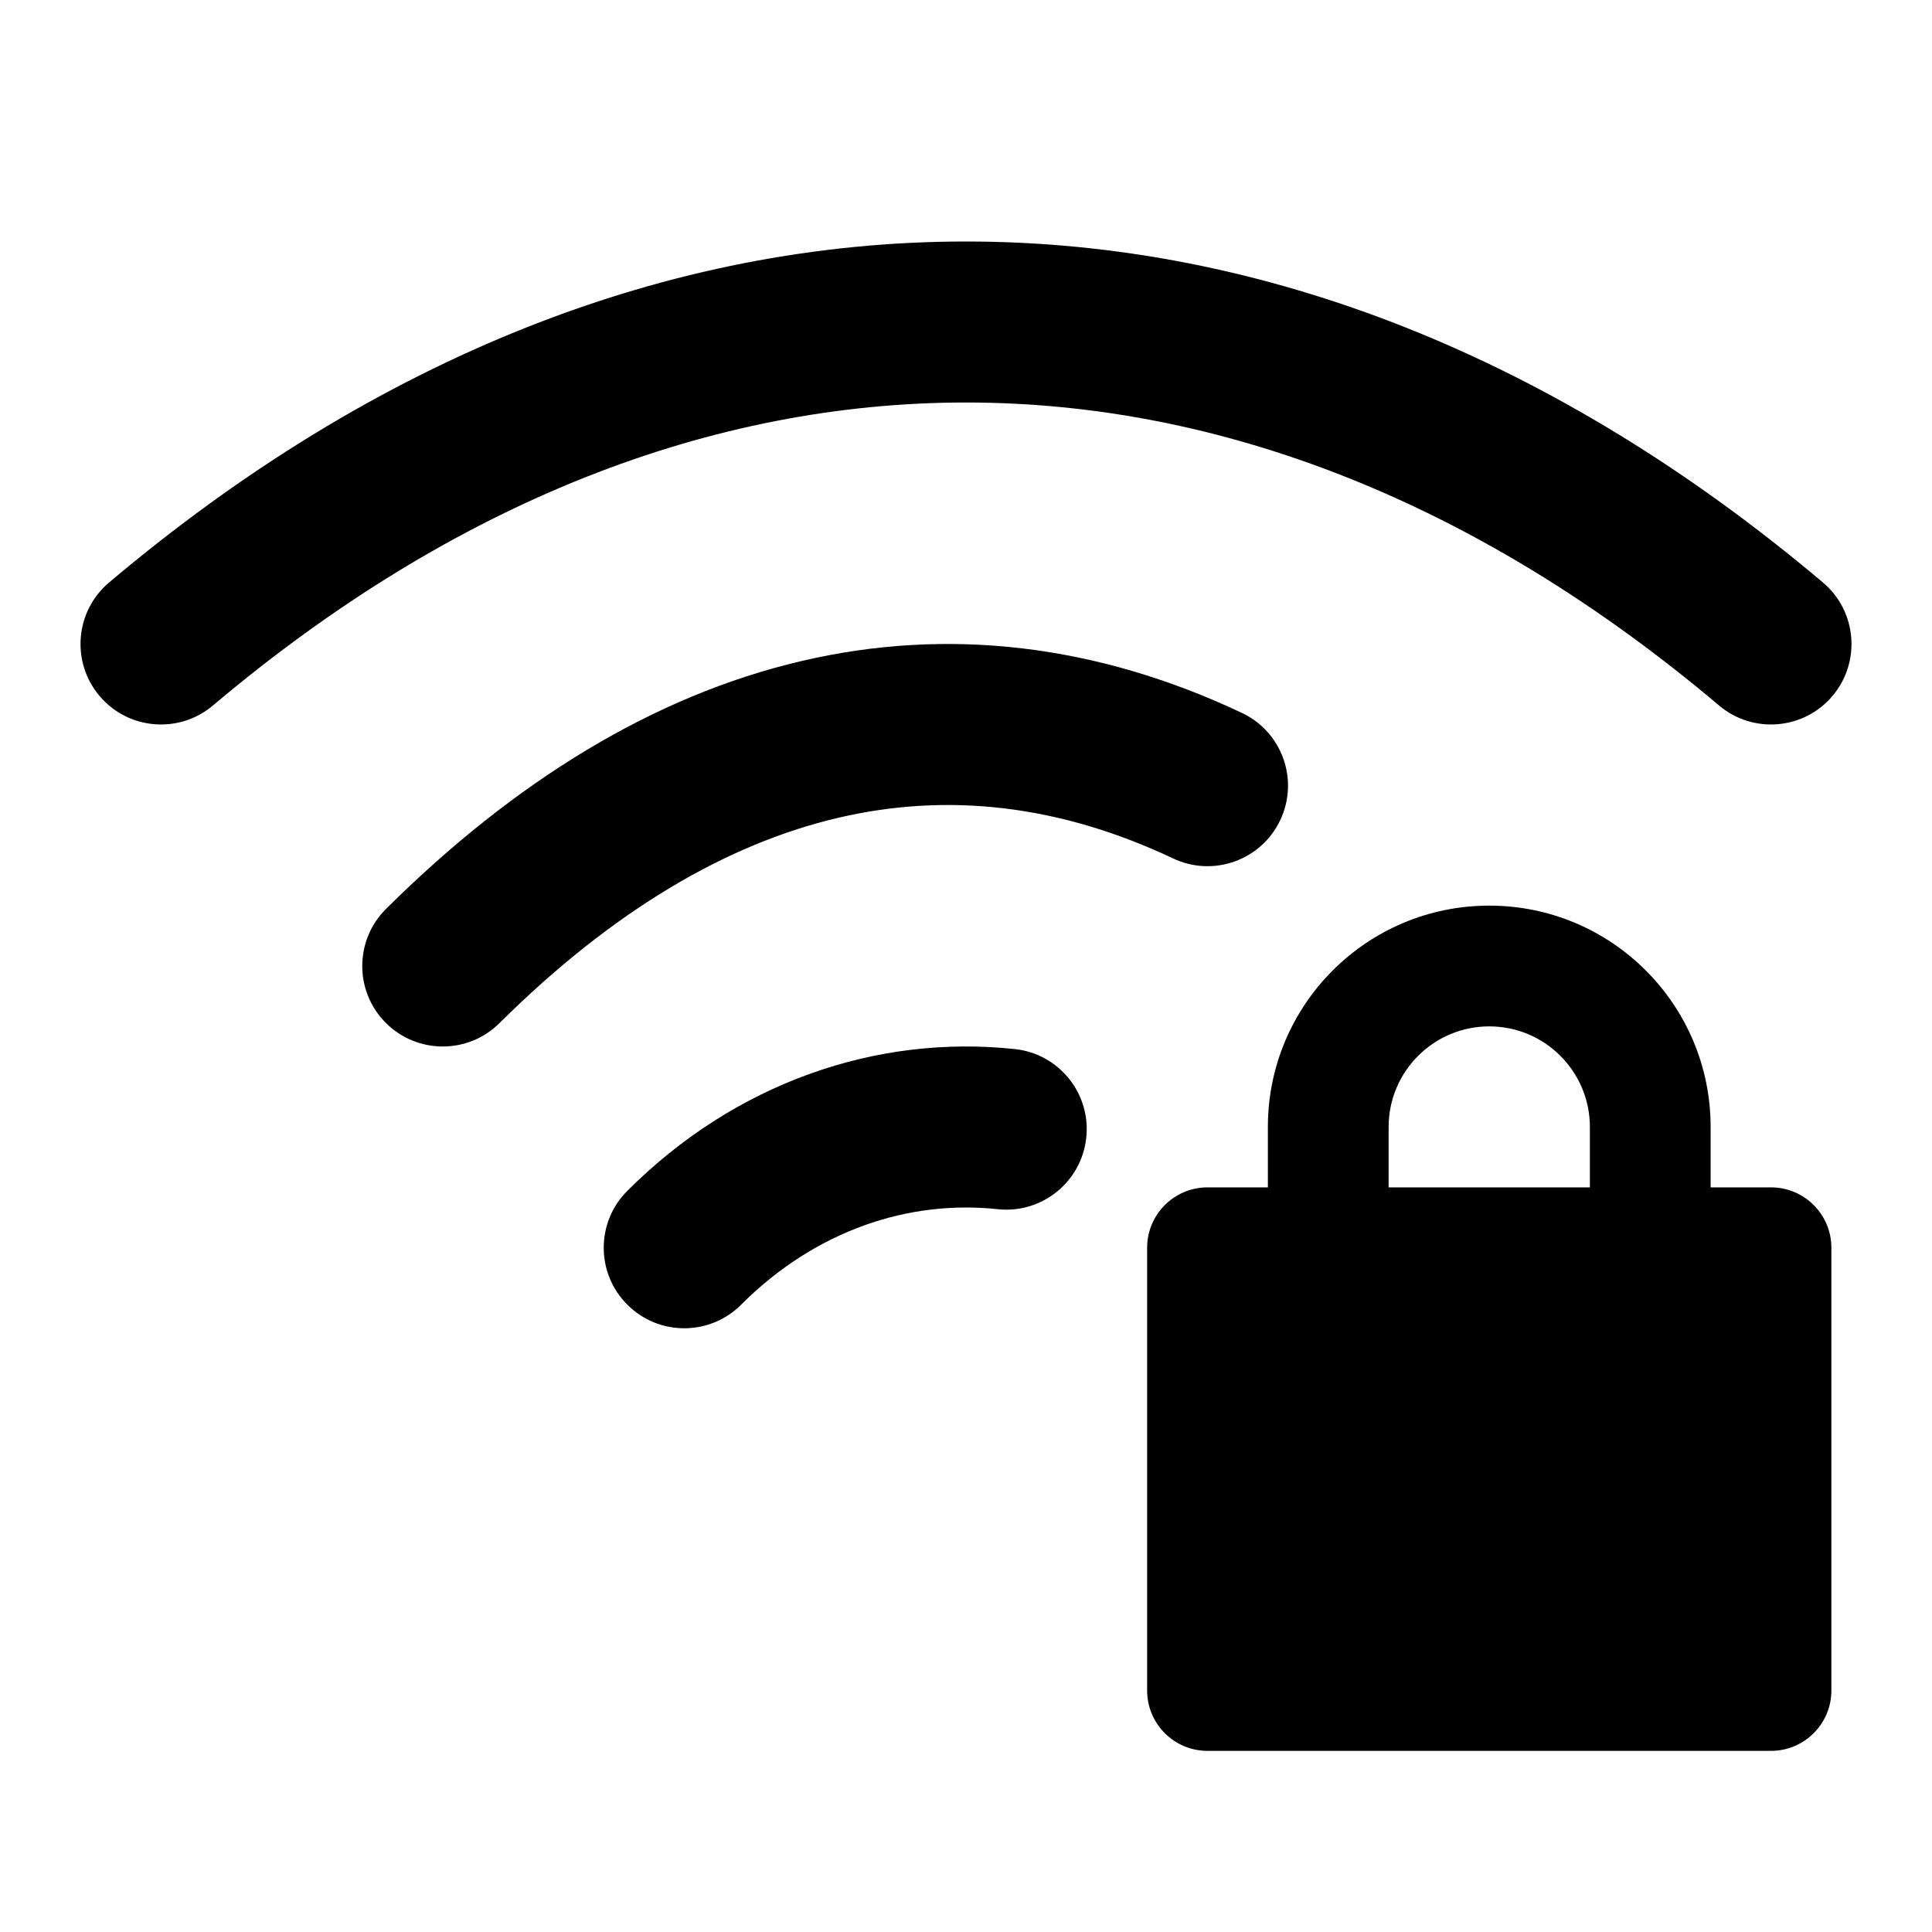 <svg width="24" height="24" viewBox="0 0 24 24" xmlns="http://www.w3.org/2000/svg">
    <path fill-rule="evenodd" clip-rule="evenodd" d="M7.793 14.793C9.134 13.452 10.885 12.848 12.607 13.032C13.156 13.091 13.553 13.584 13.494 14.133C13.435 14.682 12.943 15.08 12.393 15.021C11.292 14.903 10.133 15.281 9.207 16.207C8.817 16.598 8.183 16.598 7.793 16.207C7.402 15.817 7.402 15.183 7.793 14.793Z"/>
    <path fill-rule="evenodd" clip-rule="evenodd" d="M9.946 8.214C11.779 7.782 13.63 8.007 15.427 8.856C15.927 9.092 16.14 9.688 15.904 10.187C15.668 10.687 15.072 10.9 14.573 10.664C13.153 9.993 11.763 9.841 10.404 10.161C9.032 10.484 7.618 11.307 6.204 12.71C5.812 13.099 5.179 13.096 4.79 12.704C4.401 12.312 4.404 11.679 4.796 11.29C6.399 9.699 8.126 8.642 9.946 8.214Z"/>
    <path fill-rule="evenodd" clip-rule="evenodd" d="M12 3C15.695 3 19.338 4.443 22.645 7.236C23.067 7.592 23.12 8.223 22.764 8.645C22.408 9.067 21.777 9.12 21.355 8.764C18.346 6.223 15.147 5 12 5C8.853 5 5.654 6.223 2.645 8.764C2.223 9.12 1.592 9.067 1.236 8.645C0.88 8.223 0.933 7.592 1.355 7.236C4.662 4.443 8.305 3 12 3Z"/>
    <path fill-rule="evenodd" clip-rule="evenodd" d="M18.5 12.75C17.81 12.75 17.25 13.31 17.25 14V14.75H19.75V14C19.75 13.31 19.19 12.75 18.5 12.75ZM21.25 14.75V14C21.25 12.481 20.019 11.25 18.5 11.25C16.981 11.25 15.75 12.481 15.75 14V14.75H15C14.586 14.75 14.25 15.086 14.25 15.5V21C14.25 21.414 14.586 21.75 15 21.75H22C22.414 21.75 22.75 21.414 22.75 21V15.5C22.75 15.086 22.414 14.75 22 14.75H21.25Z"/>
</svg>
